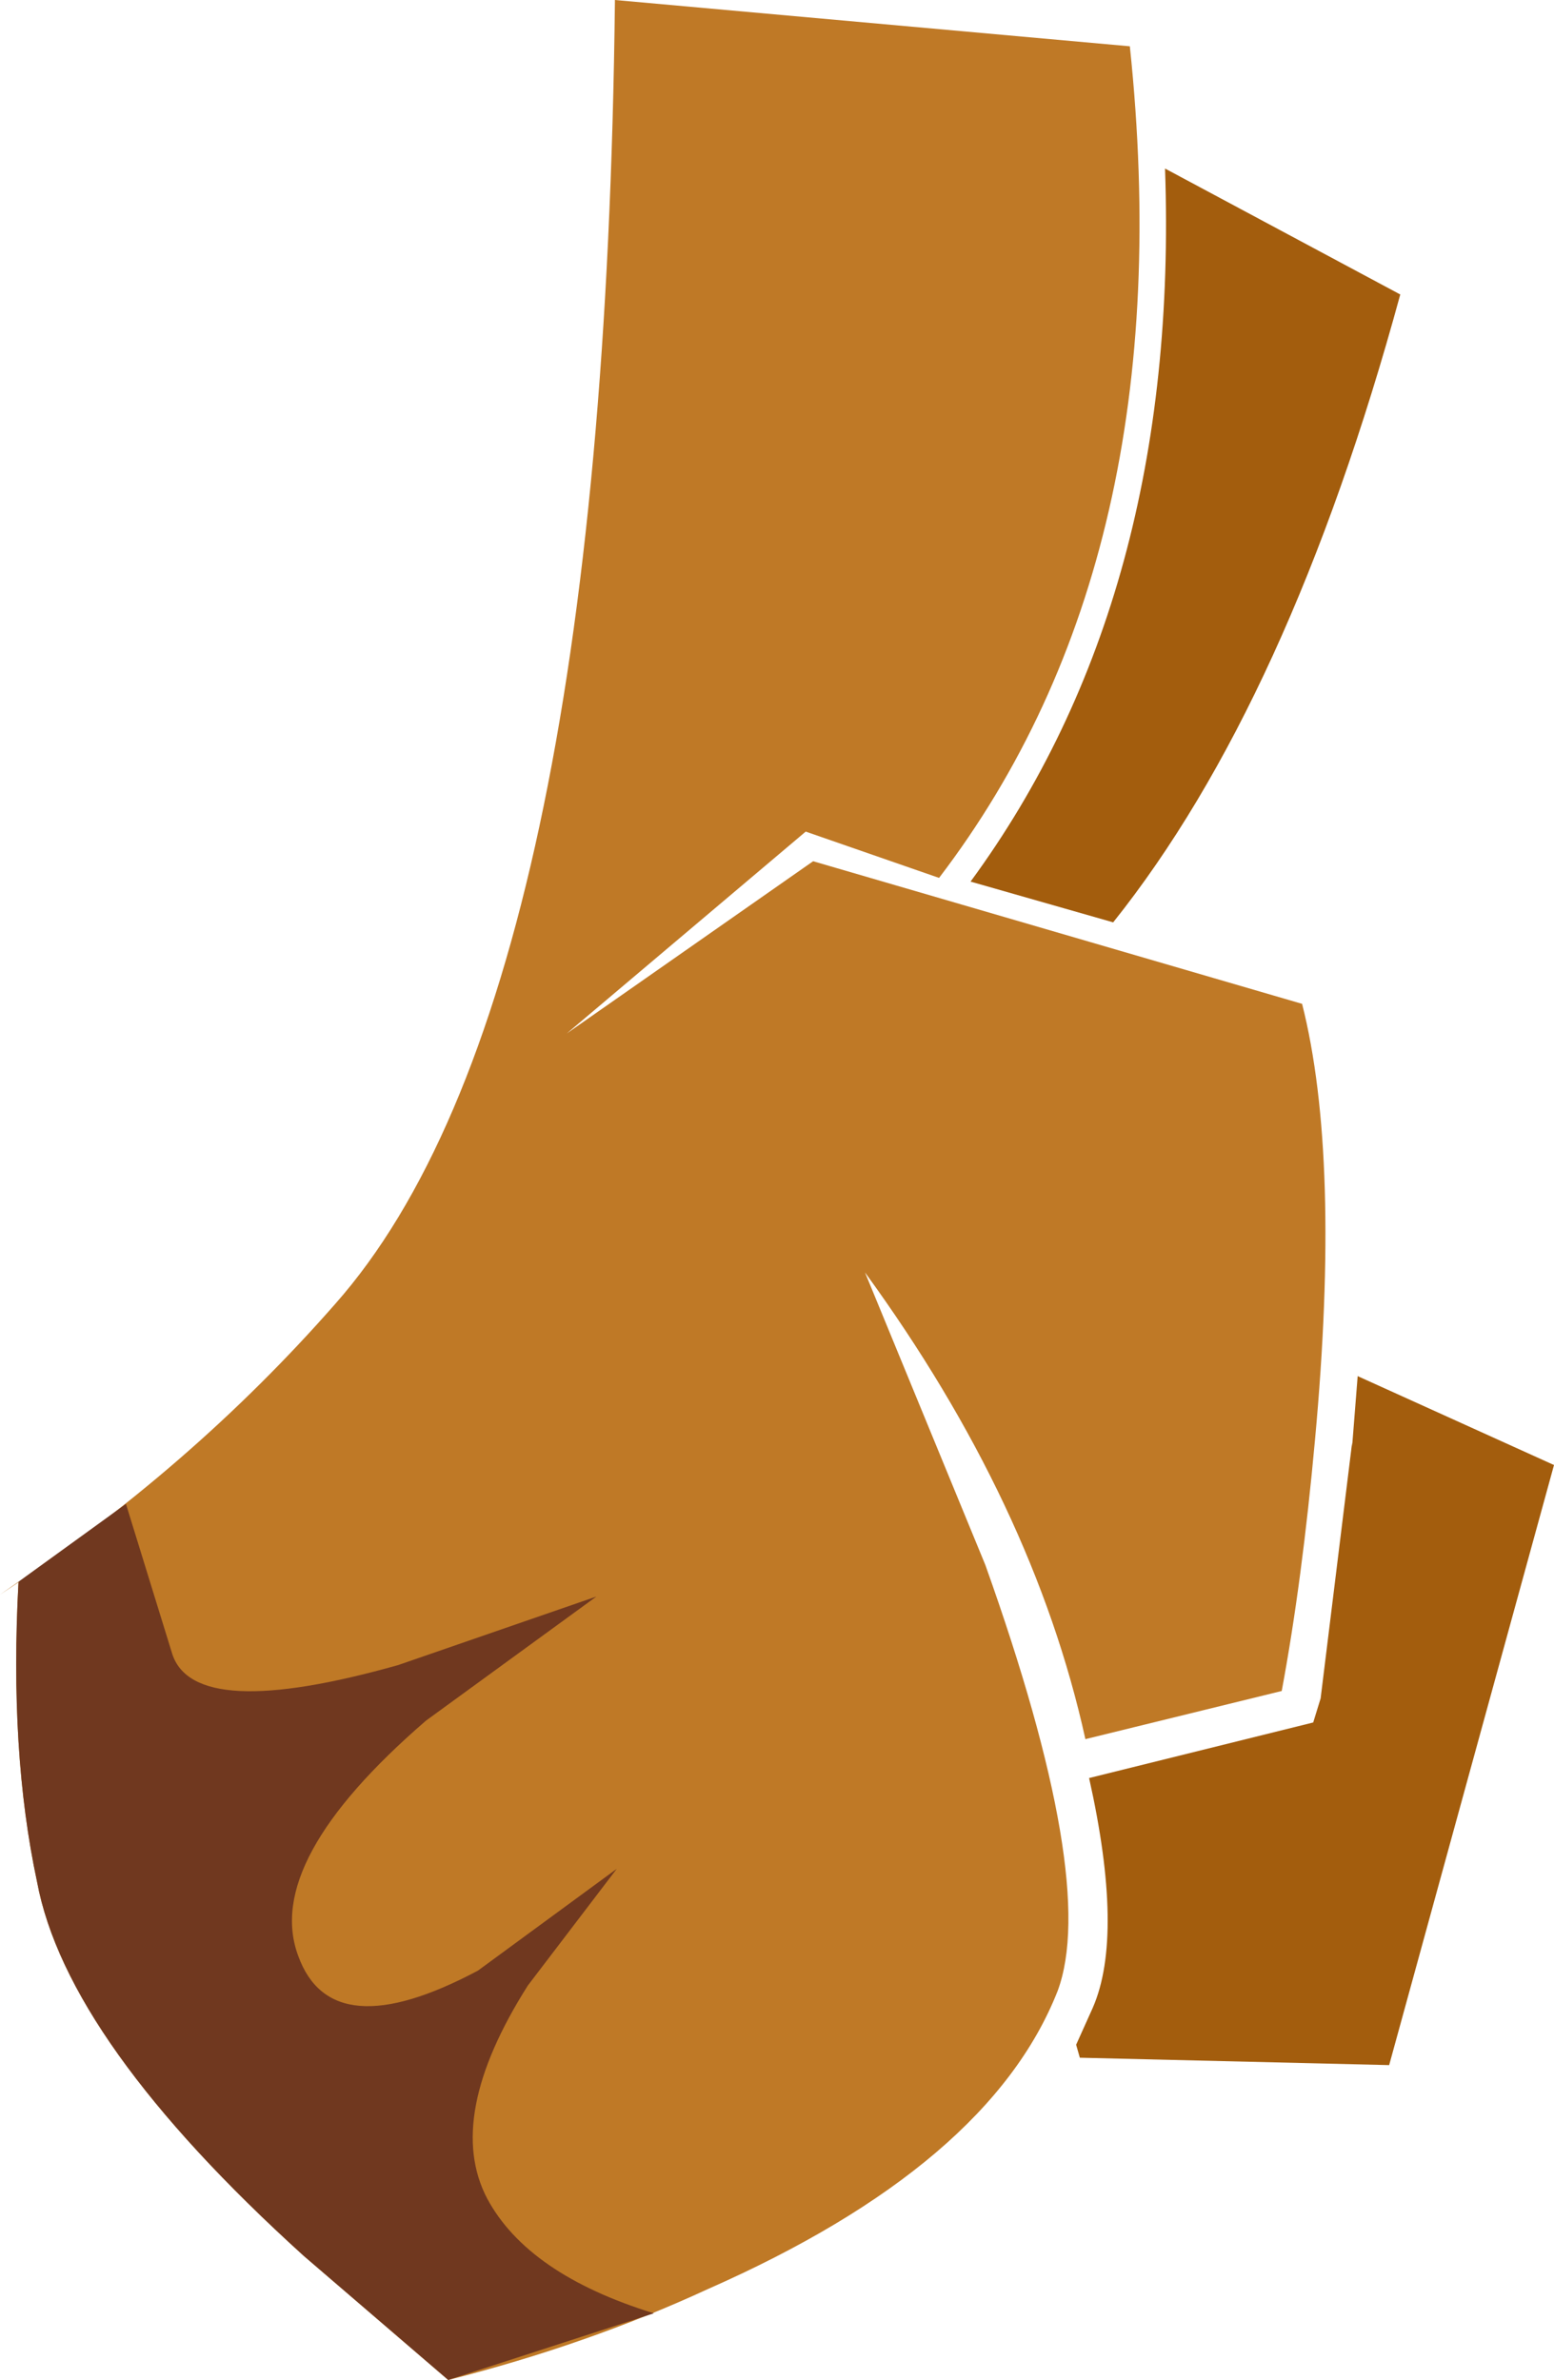 <?xml version="1.0" encoding="UTF-8" standalone="no"?>
<svg xmlns:xlink="http://www.w3.org/1999/xlink" height="64.25px" width="41.95px" xmlns="http://www.w3.org/2000/svg">
  <g transform="matrix(1.0, 0.0, 0.0, 1.0, 7.8, 33.7)">
    <path d="M30.0 -25.75 Q27.0 -14.75 22.25 -8.8 L18.4 -9.9 Q24.05 -17.6 23.65 -29.15 L30.0 -25.75" fill="#a35d0d" fill-rule="evenodd" stroke="none"/>
    <path d="M14.15 -10.45 L7.5 -5.8 13.95 -11.25 17.55 -10.0 Q24.15 -18.65 22.7 -32.45 L8.8 -33.7 Q8.5 -6.7 1.25 1.5 -2.65 5.95 -7.8 9.35 L-7.3 9.0 Q-7.55 13.6 -6.8 17.1 -6.0 21.4 0.4 27.2 L4.3 30.55 Q8.05 29.6 11.3 28.1 18.9 24.75 20.75 20.05 21.85 17.1 18.8 8.55 L15.55 0.65 Q20.1 6.9 21.5 13.25 L26.8 11.95 Q27.35 9.0 27.7 5.15 28.4 -2.45 27.35 -6.6 L14.15 -10.45" fill="#bf7926" fill-rule="evenodd" stroke="none"/>
    <path d="M-4.4 6.9 L-7.3 9.0 Q-7.55 13.6 -6.8 17.1 -6.0 21.4 0.4 27.2 L4.3 30.55 9.85 28.75 Q6.45 27.7 5.35 25.65 4.2 23.45 6.45 19.9 L8.85 16.75 5.1 19.5 Q1.15 21.6 0.25 19.1 -0.7 16.55 3.7 12.75 L8.3 9.4 2.95 11.25 Q-2.55 12.8 -3.15 10.95 L-4.4 6.9" fill="#70381f" fill-rule="evenodd" stroke="none"/>
    <path d="M21.6 14.3 L27.65 12.8 27.85 12.15 28.7 5.25 28.7 5.35 28.85 3.45 34.15 5.85 29.7 22.05 21.35 21.85 21.25 21.5 21.7 20.5 Q22.55 18.55 21.6 14.3" fill="#a35d0d" fill-rule="evenodd" stroke="none"/>
  </g>
</svg>
